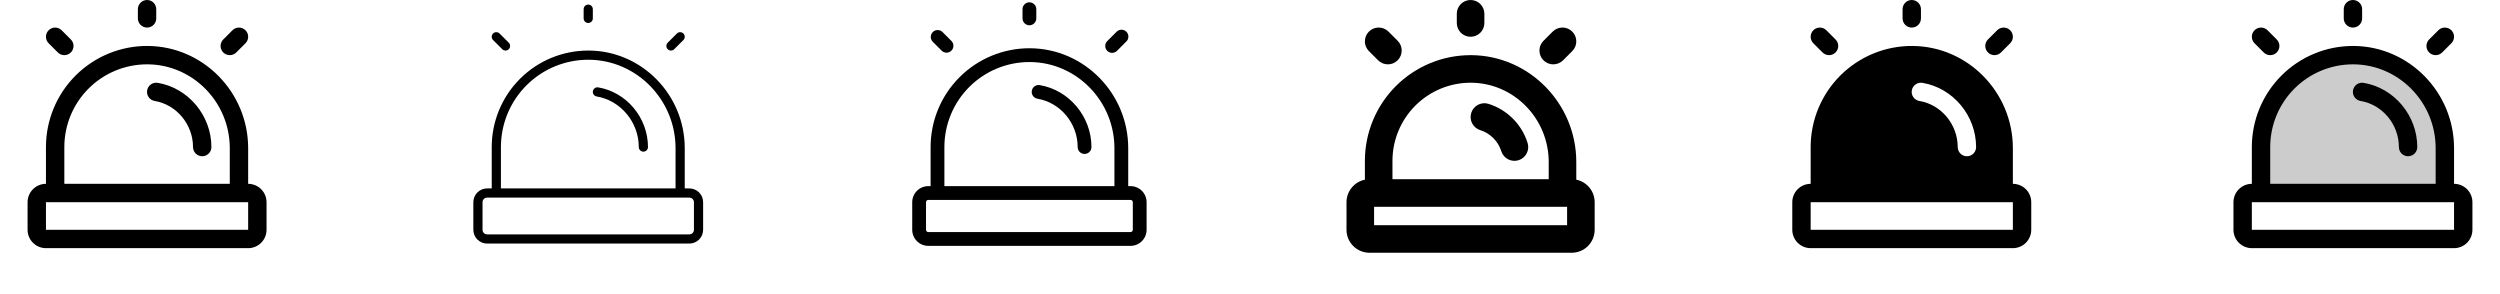 <svg width="272" height="32" viewBox="0 0 272 32" fill="none" xmlns="http://www.w3.org/2000/svg">
<g clip-path="url(#clip0_17_1820)">
<path d="M15 2V1C15 0.735 15.105 0.48 15.293 0.293C15.48 0.105 15.735 0 16 0C16.265 0 16.52 0.105 16.707 0.293C16.895 0.48 17 0.735 17 1V2C17 2.265 16.895 2.52 16.707 2.707C16.52 2.895 16.265 3 16 3C15.735 3 15.48 2.895 15.293 2.707C15.105 2.52 15 2.265 15 2ZM25 6C25.131 6 25.262 5.974 25.383 5.924C25.504 5.874 25.615 5.8 25.707 5.707L26.707 4.707C26.895 4.52 27.001 4.265 27.001 4C27.001 3.735 26.895 3.48 26.707 3.292C26.52 3.105 26.265 2.999 26 2.999C25.735 2.999 25.48 3.105 25.293 3.292L24.293 4.293C24.152 4.432 24.057 4.611 24.018 4.805C23.98 4.999 24 5.2 24.075 5.383C24.151 5.566 24.279 5.722 24.444 5.832C24.609 5.942 24.802 6 25 6ZM6.293 5.707C6.385 5.8 6.496 5.874 6.617 5.924C6.739 5.975 6.869 6.001 7 6.001C7.131 6.001 7.261 5.975 7.383 5.924C7.504 5.874 7.615 5.8 7.707 5.707C7.8 5.615 7.874 5.504 7.924 5.383C7.975 5.261 8.001 5.131 8.001 5C8.001 4.869 7.975 4.739 7.924 4.617C7.874 4.496 7.8 4.385 7.707 4.293L6.707 3.292C6.52 3.105 6.265 2.999 6 2.999C5.735 2.999 5.48 3.105 5.293 3.292C5.105 3.48 4.999 3.735 4.999 4C4.999 4.265 5.105 4.52 5.293 4.707L6.293 5.707ZM17.168 9.014C17.037 8.991 16.904 8.994 16.775 9.023C16.646 9.051 16.524 9.105 16.416 9.182C16.308 9.258 16.217 9.355 16.146 9.467C16.076 9.578 16.029 9.703 16.007 9.833C15.985 9.964 15.989 10.097 16.02 10.226C16.049 10.354 16.105 10.476 16.182 10.583C16.259 10.69 16.357 10.781 16.469 10.85C16.582 10.919 16.707 10.966 16.837 10.986C19.209 11.385 21 13.54 21 16C21 16.265 21.105 16.52 21.293 16.707C21.48 16.895 21.735 17 22 17C22.265 17 22.52 16.895 22.707 16.707C22.895 16.52 23 16.265 23 16C23 12.575 20.491 9.571 17.165 9.014H17.168ZM29 22V25C29 25.53 28.789 26.039 28.414 26.414C28.039 26.789 27.53 27 27 27H5C4.47 27 3.961 26.789 3.586 26.414C3.211 26.039 3 25.53 3 25V22C3 21.47 3.211 20.961 3.586 20.586C3.961 20.211 4.47 20 5 20V16C5 14.548 5.287 13.111 5.845 11.771C6.403 10.431 7.221 9.215 8.251 8.192C9.282 7.17 10.504 6.361 11.848 5.813C13.193 5.265 14.632 4.989 16.084 5C22.102 5.045 27 10.036 27 16.125V20C27.53 20 28.039 20.211 28.414 20.586C28.789 20.961 29 21.47 29 22ZM7 20H25V16.125C25 11.125 20.994 7.036 16.069 7H16C13.613 7 11.324 7.948 9.636 9.636C7.948 11.324 7 13.613 7 16V20ZM27 25V22H5V25H27Z" fill="currentColor"/>
<path d="M63.5 2V1C63.5 0.867 63.553 0.74 63.646 0.646C63.74 0.553 63.867 0.5 64 0.5C64.133 0.5 64.26 0.553 64.354 0.646C64.447 0.74 64.5 0.867 64.5 1V2C64.5 2.133 64.447 2.26 64.354 2.354C64.26 2.447 64.133 2.5 64 2.5C63.867 2.5 63.74 2.447 63.646 2.354C63.553 2.26 63.5 2.133 63.5 2ZM73 5.5C73.066 5.5 73.131 5.487 73.191 5.462C73.252 5.437 73.307 5.4 73.354 5.354L74.354 4.354C74.448 4.26 74.5 4.133 74.5 4C74.5 3.867 74.448 3.74 74.354 3.646C74.26 3.552 74.133 3.5 74 3.5C73.867 3.5 73.74 3.552 73.646 3.646L72.646 4.646C72.576 4.716 72.529 4.805 72.509 4.902C72.49 4.999 72.5 5.1 72.538 5.191C72.576 5.283 72.64 5.361 72.722 5.416C72.804 5.471 72.901 5.5 73 5.5ZM54.646 5.354C54.74 5.448 54.867 5.5 55 5.5C55.133 5.5 55.26 5.448 55.354 5.354C55.448 5.26 55.5 5.133 55.5 5C55.5 4.867 55.448 4.74 55.354 4.646L54.354 3.646C54.307 3.6 54.252 3.563 54.191 3.538C54.131 3.513 54.066 3.5 54 3.5C53.867 3.5 53.74 3.552 53.646 3.646C53.6 3.693 53.563 3.748 53.538 3.809C53.513 3.869 53.5 3.934 53.5 4C53.5 4.133 53.552 4.26 53.646 4.354L54.646 5.354ZM65.082 9.506C64.951 9.484 64.817 9.515 64.709 9.593C64.601 9.67 64.528 9.787 64.506 9.918C64.484 10.049 64.515 10.183 64.593 10.291C64.67 10.399 64.787 10.472 64.918 10.494C67.53 10.931 69.5 13.299 69.5 16C69.5 16.133 69.553 16.26 69.646 16.354C69.74 16.447 69.867 16.5 70 16.5C70.133 16.5 70.26 16.447 70.354 16.354C70.447 16.26 70.5 16.133 70.5 16C70.5 12.816 68.171 10.025 65.082 9.506ZM76.5 22V25C76.5 25.398 76.342 25.779 76.061 26.061C75.779 26.342 75.398 26.5 75 26.5H53C52.602 26.5 52.221 26.342 51.939 26.061C51.658 25.779 51.5 25.398 51.5 25V22C51.5 21.602 51.658 21.221 51.939 20.939C52.221 20.658 52.602 20.5 53 20.5H53.5V16C53.5 13.215 54.606 10.544 56.575 8.575C58.544 6.606 61.215 5.5 64 5.5H64.08C69.83 5.543 74.5 10.309 74.5 16.125V20.5H75C75.398 20.5 75.779 20.658 76.061 20.939C76.342 21.221 76.5 21.602 76.5 22ZM54.5 20.5H73.5V16.125C73.5 10.856 69.271 6.539 64.073 6.5C62.819 6.49 61.576 6.729 60.415 7.202C59.254 7.675 58.198 8.374 57.308 9.257C56.418 10.14 55.712 11.19 55.23 12.348C54.748 13.505 54.5 14.746 54.5 16V20.5ZM75.5 22C75.5 21.867 75.447 21.74 75.354 21.646C75.26 21.553 75.133 21.5 75 21.5H53C52.867 21.5 52.74 21.553 52.646 21.646C52.553 21.74 52.5 21.867 52.5 22V25C52.5 25.133 52.553 25.26 52.646 25.354C52.74 25.447 52.867 25.5 53 25.5H75C75.133 25.5 75.26 25.447 75.354 25.354C75.447 25.26 75.5 25.133 75.5 25V22Z" fill="currentColor"/>
<path d="M111.25 2V1C111.25 0.801 111.329 0.61 111.47 0.47C111.61 0.329 111.801 0.25 112 0.25C112.199 0.25 112.39 0.329 112.53 0.47C112.671 0.61 112.75 0.801 112.75 1V2C112.75 2.199 112.671 2.39 112.53 2.53C112.39 2.671 112.199 2.75 112 2.75C111.801 2.75 111.61 2.671 111.47 2.53C111.329 2.39 111.25 2.199 111.25 2ZM121 5.75C121.199 5.75 121.389 5.671 121.53 5.53L122.53 4.53C122.604 4.461 122.663 4.379 122.704 4.287C122.745 4.195 122.767 4.095 122.769 3.995C122.77 3.894 122.752 3.794 122.714 3.7C122.676 3.607 122.62 3.522 122.549 3.451C122.478 3.38 122.393 3.324 122.3 3.286C122.206 3.248 122.106 3.23 122.005 3.231C121.905 3.233 121.805 3.255 121.713 3.296C121.621 3.337 121.539 3.396 121.47 3.47L120.47 4.47C120.365 4.575 120.294 4.708 120.265 4.854C120.236 4.999 120.251 5.15 120.308 5.287C120.364 5.424 120.46 5.541 120.584 5.623C120.707 5.706 120.852 5.75 121 5.75ZM102.47 5.53C102.612 5.662 102.8 5.735 102.995 5.731C103.189 5.728 103.374 5.649 103.512 5.512C103.649 5.374 103.728 5.189 103.731 4.995C103.735 4.8 103.662 4.612 103.53 4.47L102.53 3.47C102.388 3.338 102.2 3.265 102.005 3.269C101.811 3.272 101.626 3.351 101.488 3.488C101.351 3.626 101.272 3.811 101.269 4.005C101.265 4.2 101.338 4.388 101.47 4.53L102.47 5.53ZM113.125 9.26C113.028 9.244 112.928 9.246 112.832 9.268C112.736 9.291 112.645 9.331 112.565 9.388C112.403 9.504 112.293 9.679 112.26 9.875C112.227 10.071 112.273 10.273 112.388 10.435C112.504 10.597 112.679 10.707 112.875 10.74C115.375 11.158 117.25 13.42 117.25 16C117.25 16.199 117.329 16.39 117.47 16.53C117.61 16.671 117.801 16.75 118 16.75C118.199 16.75 118.39 16.671 118.53 16.53C118.671 16.39 118.75 16.199 118.75 16C118.75 12.696 116.331 9.799 113.125 9.26ZM124.75 22V25C124.75 25.464 124.566 25.909 124.237 26.237C123.909 26.566 123.464 26.75 123 26.75H101C100.536 26.75 100.091 26.566 99.763 26.237C99.434 25.909 99.25 25.464 99.25 25V22C99.25 21.536 99.434 21.091 99.763 20.763C100.091 20.434 100.536 20.25 101 20.25H101.25V16C101.25 13.149 102.383 10.415 104.399 8.399C106.415 6.383 109.149 5.25 112 5.25H112.081C117.964 5.294 122.75 10.172 122.75 16.125V20.25H123C123.464 20.25 123.909 20.434 124.237 20.763C124.566 21.091 124.75 21.536 124.75 22ZM102.75 20.25H121.25V16.125C121.25 11 117.132 6.787 112.07 6.75H112C109.547 6.75 107.194 7.725 105.459 9.459C103.725 11.194 102.75 13.547 102.75 16V20.25ZM123.25 22C123.25 21.934 123.224 21.87 123.177 21.823C123.13 21.776 123.066 21.75 123 21.75H101C100.934 21.75 100.87 21.776 100.823 21.823C100.776 21.87 100.75 21.934 100.75 22V25C100.75 25.066 100.776 25.13 100.823 25.177C100.87 25.224 100.934 25.25 101 25.25H123C123.066 25.25 123.13 25.224 123.177 25.177C123.224 25.13 123.25 25.066 123.25 25V22Z" fill="currentColor"/>
<path d="M158.5 2.5V1.5C158.5 1.102 158.658 0.721 158.939 0.439C159.221 0.158 159.602 0 160 0C160.398 0 160.779 0.158 161.061 0.439C161.342 0.721 161.5 1.102 161.5 1.5V2.5C161.5 2.898 161.342 3.279 161.061 3.561C160.779 3.842 160.398 4 160 4C159.602 4 159.221 3.842 158.939 3.561C158.658 3.279 158.5 2.898 158.5 2.5ZM169 7C169.197 7 169.392 6.961 169.574 6.886C169.756 6.811 169.922 6.7 170.061 6.561L171.061 5.561C171.201 5.422 171.311 5.256 171.387 5.074C171.462 4.891 171.501 4.696 171.501 4.499C171.501 4.301 171.462 4.106 171.387 3.924C171.311 3.741 171.201 3.576 171.061 3.436C170.922 3.297 170.756 3.186 170.574 3.111C170.391 3.035 170.196 2.996 169.999 2.996C169.801 2.996 169.606 3.035 169.424 3.111C169.241 3.186 169.076 3.297 168.936 3.436L167.936 4.436C167.725 4.646 167.581 4.914 167.523 5.206C167.465 5.497 167.494 5.8 167.608 6.075C167.722 6.35 167.916 6.584 168.163 6.749C168.411 6.914 168.702 7.001 169 7ZM149.939 6.561C150.221 6.843 150.603 7.001 151.001 7.001C151.4 7.001 151.782 6.843 152.064 6.561C152.346 6.279 152.504 5.897 152.504 5.499C152.504 5.1 152.346 4.718 152.064 4.436L151.064 3.436C150.782 3.154 150.4 2.996 150.001 2.996C149.603 2.996 149.221 3.154 148.939 3.436C148.657 3.718 148.499 4.1 148.499 4.499C148.499 4.897 148.657 5.279 148.939 5.561L149.939 6.561ZM173.5 22V25C173.5 25.663 173.237 26.299 172.768 26.768C172.299 27.237 171.663 27.5 171 27.5H149C148.337 27.5 147.701 27.237 147.232 26.768C146.763 26.299 146.5 25.663 146.5 25V22C146.5 21.424 146.699 20.865 147.063 20.419C147.428 19.972 147.935 19.665 148.5 19.55V17.5C148.5 14.45 149.712 11.525 151.868 9.368C154.025 7.212 156.95 6 160 6H160.089C166.375 6.048 171.5 11.262 171.5 17.625V19.55C172.065 19.665 172.572 19.972 172.937 20.419C173.301 20.865 173.5 21.424 173.5 22ZM151.5 17.5V19.5H168.5V17.625C168.5 12.904 164.716 9.035 160.065 9H160C157.746 9 155.584 9.896 153.99 11.49C152.396 13.084 151.5 15.246 151.5 17.5ZM170.5 22.5H149.5V24.5H170.5V22.5ZM161.05 14.16C161.588 14.329 162.077 14.626 162.476 15.024C162.875 15.423 163.171 15.912 163.34 16.45C163.459 16.83 163.725 17.146 164.077 17.33C164.43 17.514 164.842 17.551 165.221 17.431C165.601 17.312 165.917 17.047 166.101 16.694C166.286 16.341 166.322 15.93 166.202 15.55C165.889 14.552 165.338 13.644 164.598 12.904C163.858 12.164 162.951 11.614 161.952 11.3C161.573 11.181 161.161 11.217 160.809 11.401C160.456 11.585 160.191 11.902 160.071 12.281C159.952 12.661 159.988 13.072 160.172 13.425C160.356 13.778 160.673 14.043 161.052 14.162L161.05 14.16Z" fill="currentColor"/>
<path d="M207 2V1C207 0.735 207.105 0.48 207.293 0.293C207.48 0.105 207.735 0 208 0C208.265 0 208.52 0.105 208.707 0.293C208.895 0.48 209 0.735 209 1V2C209 2.265 208.895 2.52 208.707 2.707C208.52 2.895 208.265 3 208 3C207.735 3 207.48 2.895 207.293 2.707C207.105 2.52 207 2.265 207 2ZM217 6C217.131 6 217.261 5.974 217.383 5.924C217.504 5.874 217.615 5.8 217.708 5.707L218.708 4.707C218.895 4.52 219.001 4.265 219.001 4C219.001 3.735 218.895 3.48 218.708 3.292C218.52 3.105 218.265 2.999 218 2.999C217.735 2.999 217.48 3.105 217.292 3.292L216.292 4.293C216.152 4.432 216.057 4.611 216.018 4.805C215.98 4.999 216 5.2 216.075 5.383C216.151 5.566 216.279 5.722 216.444 5.832C216.609 5.942 216.802 6 217 6ZM198.293 5.707C198.385 5.8 198.496 5.874 198.617 5.924C198.738 5.975 198.869 6.001 199 6.001C199.131 6.001 199.262 5.975 199.383 5.924C199.504 5.874 199.615 5.8 199.707 5.707C199.8 5.615 199.874 5.504 199.924 5.383C199.975 5.261 200.001 5.131 200.001 5C200.001 4.869 199.975 4.739 199.924 4.617C199.874 4.496 199.8 4.385 199.707 4.293L198.707 3.292C198.52 3.105 198.265 2.999 198 2.999C197.735 2.999 197.48 3.105 197.293 3.292C197.105 3.48 196.999 3.735 196.999 4C196.999 4.265 197.105 4.52 197.293 4.707L198.293 5.707ZM221 22V25C221 25.53 220.789 26.039 220.414 26.414C220.039 26.789 219.53 27 219 27H197C196.47 27 195.961 26.789 195.586 26.414C195.211 26.039 195 25.53 195 25V22C195 21.47 195.211 20.961 195.586 20.586C195.961 20.211 196.47 20 197 20V16C197 14.548 197.287 13.111 197.845 11.771C198.403 10.431 199.221 9.215 200.251 8.192C201.282 7.17 202.504 6.361 203.849 5.813C205.193 5.265 206.632 4.989 208.084 5C214.103 5.045 219 10.036 219 16.125V20C219.53 20 220.039 20.211 220.414 20.586C220.789 20.961 221 21.47 221 22ZM208.835 10.986C211.209 11.385 213 13.54 213 16C213 16.265 213.105 16.52 213.293 16.707C213.48 16.895 213.735 17 214 17C214.265 17 214.52 16.895 214.707 16.707C214.895 16.52 215 16.265 215 16C215 12.575 212.491 9.571 209.165 9.014C209.035 8.991 208.902 8.994 208.773 9.023C208.644 9.051 208.522 9.105 208.414 9.182C208.306 9.258 208.214 9.355 208.144 9.467C208.074 9.578 208.026 9.703 208.005 9.833C207.983 9.964 207.987 10.097 208.017 10.226C208.047 10.354 208.102 10.476 208.179 10.583C208.257 10.69 208.354 10.781 208.467 10.85C208.579 10.919 208.705 10.966 208.835 10.986ZM219 25V22H197V25H219Z" fill="currentColor"/>
<path opacity="0.2" d="M266 16.125V21H246V16C246 14.68 246.261 13.374 246.768 12.155C247.276 10.937 248.019 9.831 248.956 8.902C249.893 7.972 251.004 7.237 252.226 6.739C253.448 6.241 254.757 5.99 256.076 6C261.59 6.041 266 10.611 266 16.125Z" fill="currentColor"/>
<path d="M255 2V1C255 0.735 255.105 0.48 255.293 0.293C255.48 0.105 255.735 0 256 0C256.265 0 256.52 0.105 256.707 0.293C256.895 0.48 257 0.735 257 1V2C257 2.265 256.895 2.52 256.707 2.707C256.52 2.895 256.265 3 256 3C255.735 3 255.48 2.895 255.293 2.707C255.105 2.52 255 2.265 255 2ZM265 6C265.131 6 265.261 5.974 265.383 5.924C265.504 5.874 265.615 5.8 265.708 5.707L266.708 4.707C266.895 4.52 267.001 4.265 267.001 4C267.001 3.735 266.895 3.48 266.708 3.292C266.52 3.105 266.265 2.999 266 2.999C265.735 2.999 265.48 3.105 265.292 3.292L264.292 4.293C264.152 4.432 264.057 4.611 264.018 4.805C263.98 4.999 264 5.2 264.075 5.383C264.151 5.566 264.279 5.722 264.444 5.832C264.609 5.942 264.802 6 265 6ZM246.293 5.707C246.385 5.8 246.496 5.874 246.617 5.924C246.738 5.975 246.869 6.001 247 6.001C247.131 6.001 247.262 5.975 247.383 5.924C247.504 5.874 247.615 5.8 247.707 5.707C247.8 5.615 247.874 5.504 247.924 5.383C247.975 5.261 248.001 5.131 248.001 5C248.001 4.869 247.975 4.739 247.924 4.617C247.874 4.496 247.8 4.385 247.707 4.293L246.707 3.292C246.52 3.105 246.265 2.999 246 2.999C245.735 2.999 245.48 3.105 245.293 3.292C245.105 3.48 244.999 3.735 244.999 4C244.999 4.265 245.105 4.52 245.293 4.707L246.293 5.707ZM257.167 9.014C257.037 8.991 256.904 8.994 256.775 9.023C256.646 9.051 256.524 9.105 256.416 9.182C256.309 9.258 256.217 9.355 256.147 9.467C256.076 9.578 256.029 9.703 256.007 9.833C255.985 9.964 255.99 10.097 256.02 10.226C256.05 10.354 256.105 10.476 256.182 10.583C256.259 10.69 256.357 10.781 256.469 10.85C256.582 10.919 256.707 10.966 256.837 10.986C259.209 11.385 261 13.54 261 16C261 16.265 261.105 16.52 261.293 16.707C261.48 16.895 261.735 17 262 17C262.265 17 262.52 16.895 262.707 16.707C262.895 16.52 263 16.265 263 16C263 12.575 260.491 9.571 257.165 9.014H257.167ZM269 22V25C269 25.53 268.789 26.039 268.414 26.414C268.039 26.789 267.53 27 267 27H245C244.47 27 243.961 26.789 243.586 26.414C243.211 26.039 243 25.53 243 25V22C243 21.47 243.211 20.961 243.586 20.586C243.961 20.211 244.47 20 245 20V16C245 13.083 246.159 10.285 248.222 8.222C250.285 6.159 253.083 5 256 5H256.085C262.104 5.045 267.001 10.036 267.001 16.125V20C267.531 20 268.04 20.211 268.415 20.586C268.789 20.961 269 21.47 269 22ZM247 20H265V16.125C265 11.125 260.994 7.036 256.069 7H256C253.613 7 251.324 7.948 249.636 9.636C247.948 11.324 247 13.613 247 16V20ZM267 25V22H245V25H267Z" fill="currentColor"/>
</g>
<defs>
<clipPath id="clip0_17_1820">
<rect width="272" height="32" rx="5" fill="white"/>
</clipPath>
</defs>
</svg>
